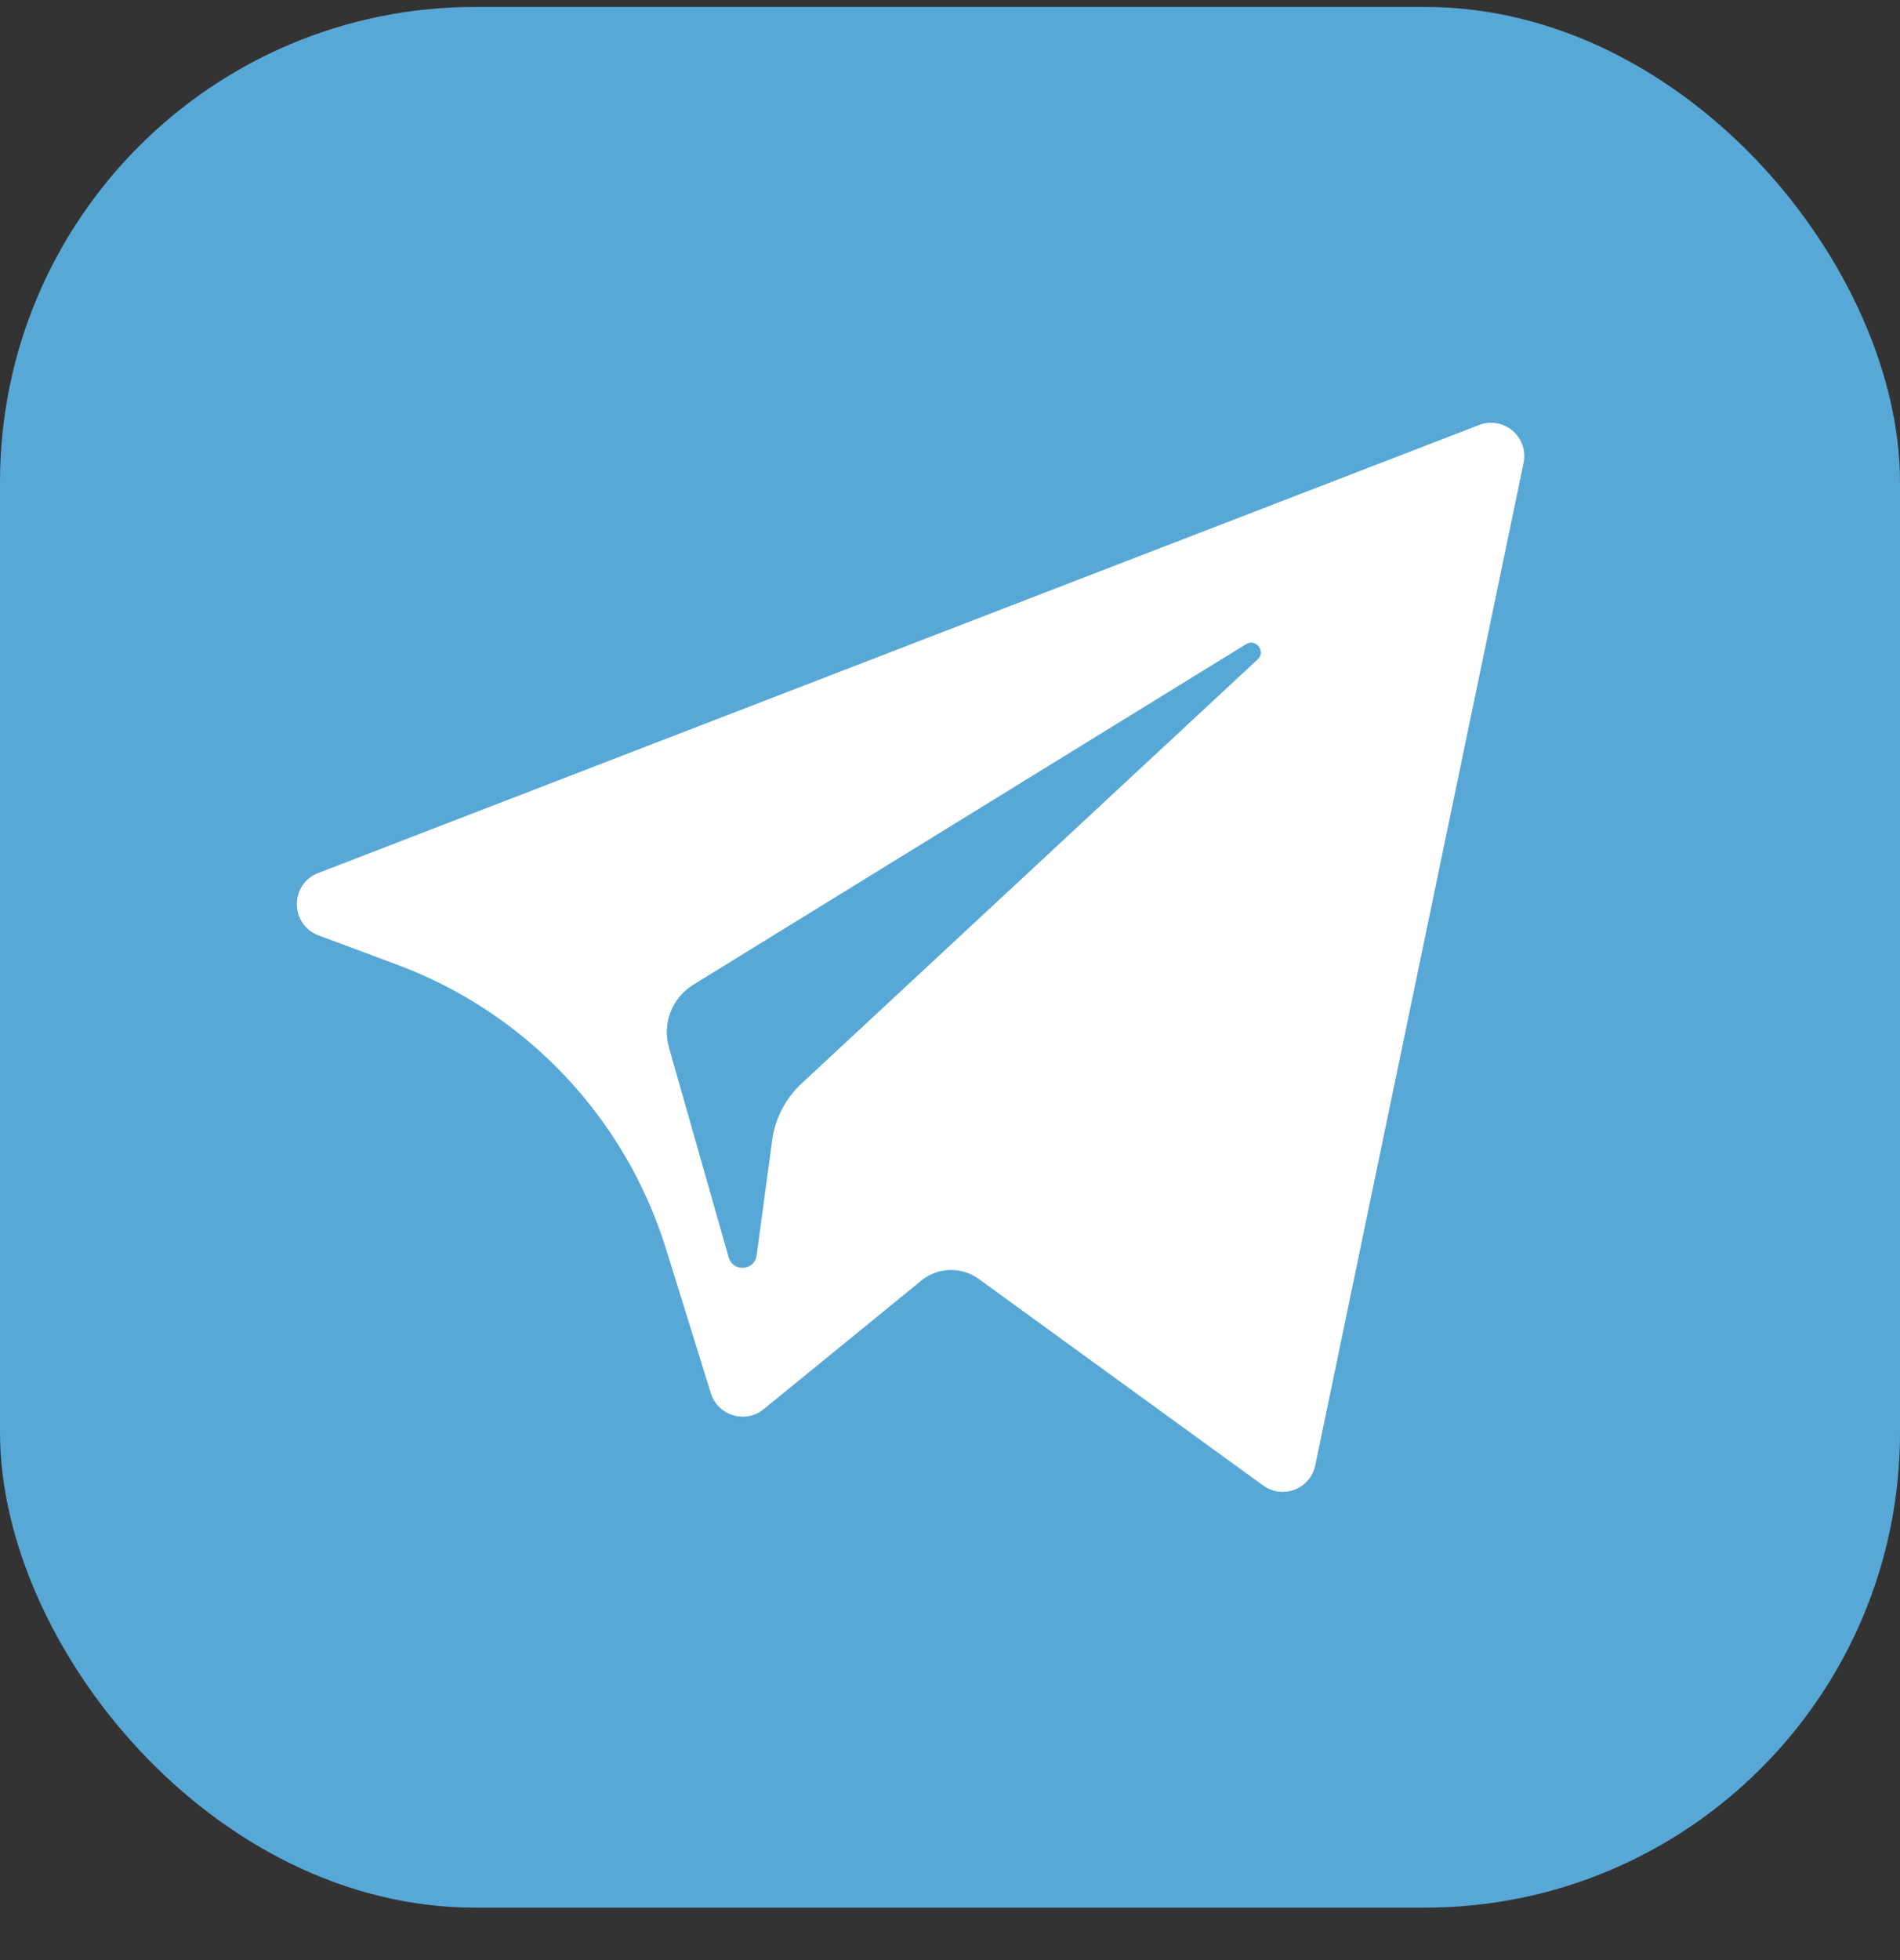 <svg width="32" height="33" viewBox="0 0 32 33" fill="none" xmlns="http://www.w3.org/2000/svg">
<rect x="0" y="0" width="32" height="33" fill="#333333" stroke="none"/>
<g id="Group 1870">
<rect id="Rectangle 31" y="0.117" width="32" height="32" rx="8" fill="#57A8D6"/>
<path id="Subtract" fill-rule="evenodd" clip-rule="evenodd" d="M22.152 24.67L25.66 7.794C25.751 7.358 25.323 6.995 24.909 7.156L5.36 14.698C4.877 14.884 4.881 15.567 5.365 15.748L6.698 16.245C8.862 17.053 10.53 18.817 11.216 21.023L11.972 23.456C12.09 23.835 12.555 23.976 12.863 23.724L15.518 21.559C15.796 21.332 16.193 21.321 16.484 21.532L21.273 25.009C21.602 25.249 22.07 25.068 22.152 24.67ZM11.676 16.579L20.986 10.845C21.153 10.742 21.325 10.969 21.181 11.102L13.498 18.244C13.228 18.495 13.054 18.832 13.005 19.197L12.743 21.137C12.708 21.396 12.345 21.421 12.273 21.171L11.266 17.634C11.151 17.23 11.319 16.799 11.676 16.579Z" fill="white"/>
</g>
</svg>
